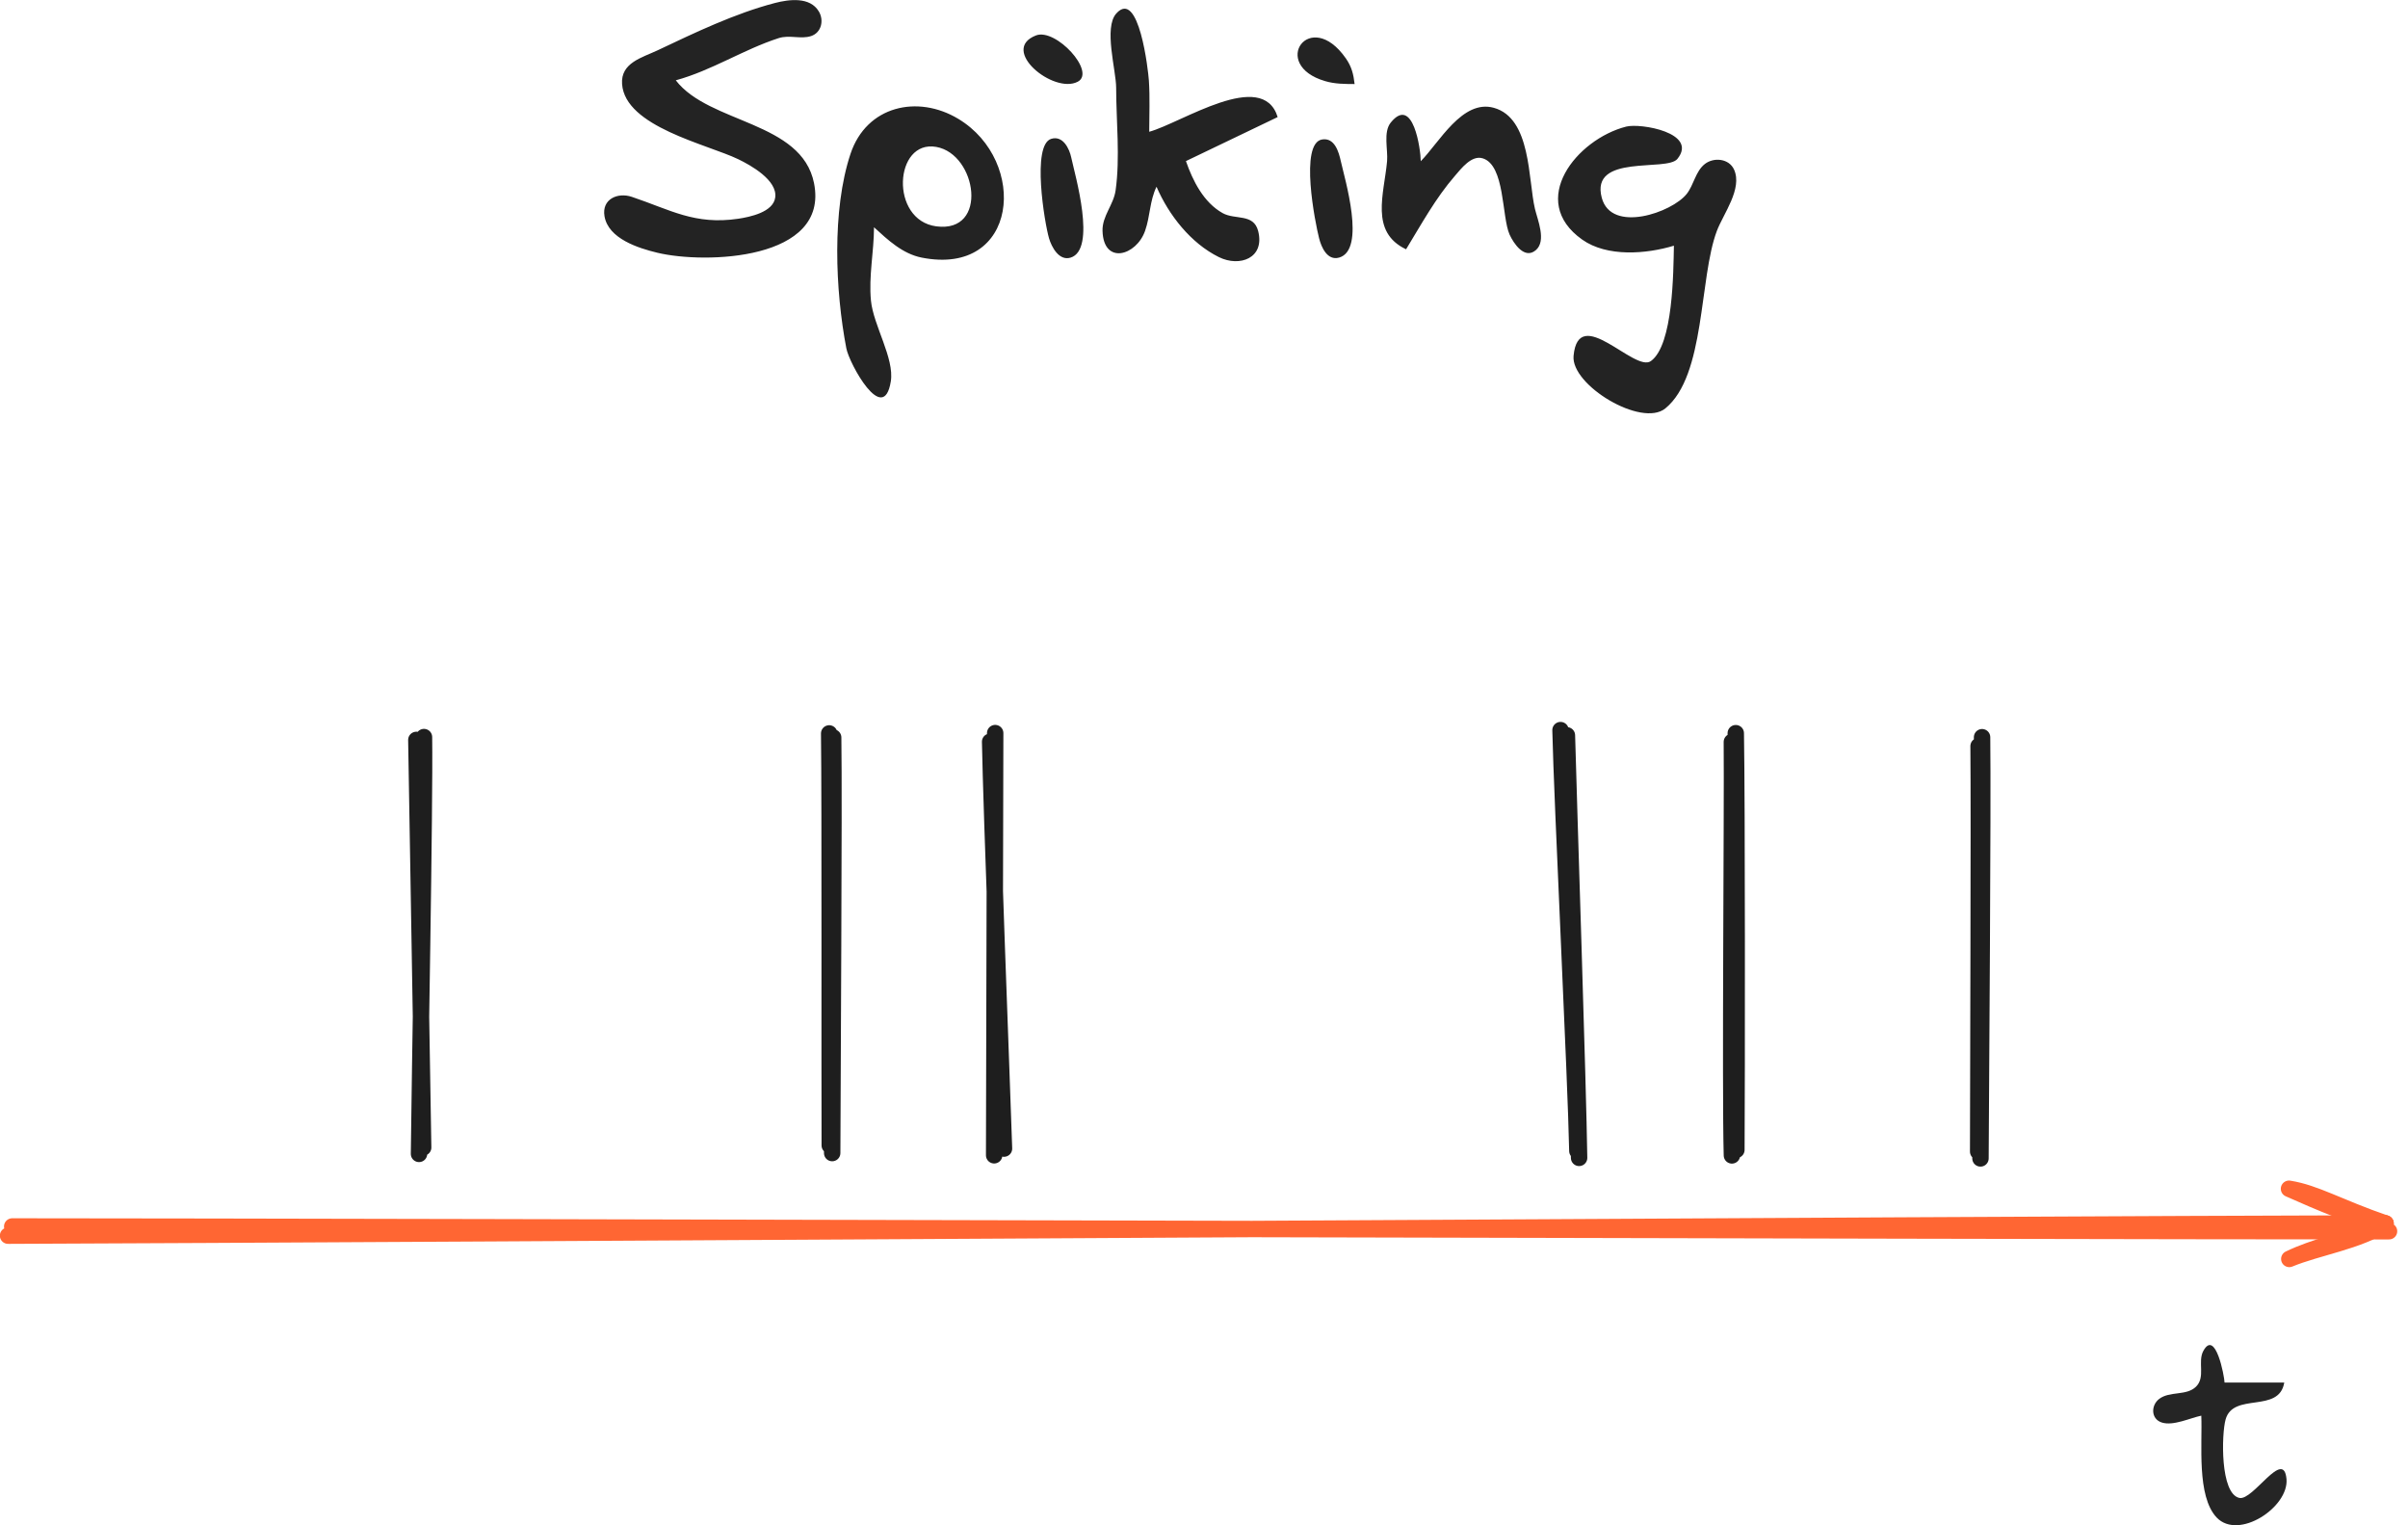 <?xml version="1.0" encoding="UTF-8" standalone="no"?>
<!-- Created with Inkscape (http://www.inkscape.org/) -->

<svg
   width="47.543mm"
   height="30.108mm"
   viewBox="0 0 47.543 30.108"
   version="1.1"
   id="svg1"
   xml:space="preserve"
   inkscape:export-filename="astrocyte.svg"
   inkscape:export-xdpi="96"
   inkscape:export-ydpi="96"
   inkscape:version="1.3.2 (091e20ef0f, 2023-11-25)"
   sodipodi:docname="diagrams_models_david.svg"
   xmlns:inkscape="http://www.inkscape.org/namespaces/inkscape"
   xmlns:sodipodi="http://sodipodi.sourceforge.net/DTD/sodipodi-0.dtd"
   xmlns="http://www.w3.org/2000/svg"
   xmlns:svg="http://www.w3.org/2000/svg"><sodipodi:namedview
     id="namedview1"
     pagecolor="#ffffff"
     bordercolor="#000000"
     borderopacity="0.25"
     inkscape:showpageshadow="2"
     inkscape:pageopacity="0.0"
     inkscape:pagecheckerboard="0"
     inkscape:deskcolor="#d1d1d1"
     inkscape:document-units="mm"
     showguides="true"
     inkscape:zoom="0.51402139"
     inkscape:cx="1173.1029"
     inkscape:cy="534.99719"
     inkscape:window-width="1850"
     inkscape:window-height="1016"
     inkscape:window-x="0"
     inkscape:window-y="0"
     inkscape:window-maximized="1"
     inkscape:current-layer="layer1"><sodipodi:guide
       position="-40.877,425.763"
       orientation="0,-1"
       id="guide44"
       inkscape:locked="false" /><sodipodi:guide
       position="-134.301,453.945"
       orientation="1,0"
       id="guide45"
       inkscape:locked="false" /><sodipodi:guide
       position="-63.655,464.653"
       orientation="0,-1"
       id="guide46"
       inkscape:locked="false" /><sodipodi:guide
       position="-22.981,468.019"
       orientation="0,-1"
       id="guide47"
       inkscape:locked="false" /><sodipodi:guide
       position="43.133,373.423"
       orientation="0,-1"
       id="guide48"
       inkscape:locked="false" /><sodipodi:guide
       position="-87.314,410.451"
       orientation="0,-1"
       id="guide49"
       inkscape:locked="false" /><sodipodi:guide
       position="-135.661,244.539"
       orientation="0,-1"
       id="guide53"
       inkscape:locked="false" /><sodipodi:guide
       position="-98.972,291.181"
       orientation="0,-1"
       id="guide57"
       inkscape:locked="false" /><sodipodi:guide
       position="-48.598,221.672"
       orientation="0,-1"
       id="guide58"
       inkscape:locked="false" /><inkscape:page
       x="1.7521743e-06"
       y="7.8869525e-06"
       width="47.543"
       height="30.108"
       id="page1"
       margin="0"
       bleed="0" /></sodipodi:namedview><defs
     id="defs1"><style
       class="style-fonts"
       id="style1">
      @font-face {
        font-family: &quot;Virgil&quot;;
        src: url(&quot;https://excalidraw.com/Virgil.woff2&quot;);
      }
      @font-face {
        font-family: &quot;Cascadia&quot;;
        src: url(&quot;https://excalidraw.com/Cascadia.woff2&quot;);
      }
      @font-face {
        font-family: &quot;Assistant&quot;;
        src: url(&quot;https://excalidraw.com/Assistant-Regular.woff2&quot;);
      }
    </style><style
       class="style-fonts"
       id="style1-3">
      @font-face {
        font-family: &quot;Virgil&quot;;
        src: url(&quot;https://excalidraw.com/Virgil.woff2&quot;);
      }
      @font-face {
        font-family: &quot;Cascadia&quot;;
        src: url(&quot;https://excalidraw.com/Cascadia.woff2&quot;);
      }
      @font-face {
        font-family: &quot;Assistant&quot;;
        src: url(&quot;https://excalidraw.com/Assistant-Regular.woff2&quot;);
      }
    </style><style
       class="style-fonts"
       id="style1-6">
      @font-face {
        font-family: &quot;Virgil&quot;;
        src: url(&quot;https://excalidraw.com/Virgil.woff2&quot;);
      }
      @font-face {
        font-family: &quot;Cascadia&quot;;
        src: url(&quot;https://excalidraw.com/Cascadia.woff2&quot;);
      }
      @font-face {
        font-family: &quot;Assistant&quot;;
        src: url(&quot;https://excalidraw.com/Assistant-Regular.woff2&quot;);
      }
    </style><style
       class="style-fonts"
       id="style1-9">
      @font-face {
        font-family: &quot;Virgil&quot;;
        src: url(&quot;https://excalidraw.com/Virgil.woff2&quot;);
      }
      @font-face {
        font-family: &quot;Cascadia&quot;;
        src: url(&quot;https://excalidraw.com/Cascadia.woff2&quot;);
      }
      @font-face {
        font-family: &quot;Assistant&quot;;
        src: url(&quot;https://excalidraw.com/Assistant-Regular.woff2&quot;);
      }
    </style><style
       class="style-fonts"
       id="style1-2">
      @font-face {
        font-family: &quot;Virgil&quot;;
        src: url(&quot;https://excalidraw.com/Virgil.woff2&quot;);
      }
      @font-face {
        font-family: &quot;Cascadia&quot;;
        src: url(&quot;https://excalidraw.com/Cascadia.woff2&quot;);
      }
      @font-face {
        font-family: &quot;Assistant&quot;;
        src: url(&quot;https://excalidraw.com/Assistant-Regular.woff2&quot;);
      }
    </style><style
       class="style-fonts"
       id="style1-26">
      @font-face {
        font-family: &quot;Virgil&quot;;
        src: url(&quot;https://excalidraw.com/Virgil.woff2&quot;);
      }
      @font-face {
        font-family: &quot;Cascadia&quot;;
        src: url(&quot;https://excalidraw.com/Cascadia.woff2&quot;);
      }
      @font-face {
        font-family: &quot;Assistant&quot;;
        src: url(&quot;https://excalidraw.com/Assistant-Regular.woff2&quot;);
      }
    </style><style
       class="style-fonts"
       id="style1-7">
      @font-face {
        font-family: &quot;Virgil&quot;;
        src: url(&quot;https://excalidraw.com/Virgil.woff2&quot;);
      }
      @font-face {
        font-family: &quot;Cascadia&quot;;
        src: url(&quot;https://excalidraw.com/Cascadia.woff2&quot;);
      }
      @font-face {
        font-family: &quot;Assistant&quot;;
        src: url(&quot;https://excalidraw.com/Assistant-Regular.woff2&quot;);
      }
    </style><style
       class="style-fonts"
       id="style1-90">
      @font-face {
        font-family: &quot;Virgil&quot;;
        src: url(&quot;https://excalidraw.com/Virgil.woff2&quot;);
      }
      @font-face {
        font-family: &quot;Cascadia&quot;;
        src: url(&quot;https://excalidraw.com/Cascadia.woff2&quot;);
      }
      @font-face {
        font-family: &quot;Assistant&quot;;
        src: url(&quot;https://excalidraw.com/Assistant-Regular.woff2&quot;);
      }
    </style><style
       class="style-fonts"
       id="style1-0">
      @font-face {
        font-family: &quot;Virgil&quot;;
        src: url(&quot;https://excalidraw.com/Virgil.woff2&quot;);
      }
      @font-face {
        font-family: &quot;Cascadia&quot;;
        src: url(&quot;https://excalidraw.com/Cascadia.woff2&quot;);
      }
      @font-face {
        font-family: &quot;Assistant&quot;;
        src: url(&quot;https://excalidraw.com/Assistant-Regular.woff2&quot;);
      }
    </style><style
       class="style-fonts"
       id="style1-1">
      @font-face {
        font-family: &quot;Virgil&quot;;
        src: url(&quot;https://excalidraw.com/Virgil.woff2&quot;);
      }
      @font-face {
        font-family: &quot;Cascadia&quot;;
        src: url(&quot;https://excalidraw.com/Cascadia.woff2&quot;);
      }
      @font-face {
        font-family: &quot;Assistant&quot;;
        src: url(&quot;https://excalidraw.com/Assistant-Regular.woff2&quot;);
      }
    </style><style
       class="style-fonts"
       id="style1-21">
      @font-face {
        font-family: &quot;Virgil&quot;;
        src: url(&quot;https://excalidraw.com/Virgil.woff2&quot;);
      }
      @font-face {
        font-family: &quot;Cascadia&quot;;
        src: url(&quot;https://excalidraw.com/Cascadia.woff2&quot;);
      }
      @font-face {
        font-family: &quot;Assistant&quot;;
        src: url(&quot;https://excalidraw.com/Assistant-Regular.woff2&quot;);
      }
    </style><style
       class="style-fonts"
       id="style1-13">
      @font-face {
        font-family: &quot;Virgil&quot;;
        src: url(&quot;https://excalidraw.com/Virgil.woff2&quot;);
      }
      @font-face {
        font-family: &quot;Cascadia&quot;;
        src: url(&quot;https://excalidraw.com/Cascadia.woff2&quot;);
      }
      @font-face {
        font-family: &quot;Assistant&quot;;
        src: url(&quot;https://excalidraw.com/Assistant-Regular.woff2&quot;);
      }
    </style><style
       class="style-fonts"
       id="style1-07">
      @font-face {
        font-family: &quot;Virgil&quot;;
        src: url(&quot;https://excalidraw.com/Virgil.woff2&quot;);
      }
      @font-face {
        font-family: &quot;Cascadia&quot;;
        src: url(&quot;https://excalidraw.com/Cascadia.woff2&quot;);
      }
      @font-face {
        font-family: &quot;Assistant&quot;;
        src: url(&quot;https://excalidraw.com/Assistant-Regular.woff2&quot;);
      }
    </style><style
       class="style-fonts"
       id="style1-8">
      @font-face {
        font-family: &quot;Virgil&quot;;
        src: url(&quot;https://excalidraw.com/Virgil.woff2&quot;);
      }
      @font-face {
        font-family: &quot;Cascadia&quot;;
        src: url(&quot;https://excalidraw.com/Cascadia.woff2&quot;);
      }
      @font-face {
        font-family: &quot;Assistant&quot;;
        src: url(&quot;https://excalidraw.com/Assistant-Regular.woff2&quot;);
      }
    </style><style
       class="style-fonts"
       id="style1-37">
      @font-face {
        font-family: &quot;Virgil&quot;;
        src: url(&quot;https://excalidraw.com/Virgil.woff2&quot;);
      }
      @font-face {
        font-family: &quot;Cascadia&quot;;
        src: url(&quot;https://excalidraw.com/Cascadia.woff2&quot;);
      }
      @font-face {
        font-family: &quot;Assistant&quot;;
        src: url(&quot;https://excalidraw.com/Assistant-Regular.woff2&quot;);
      }
    </style><style
       class="style-fonts"
       id="style1-05">
      @font-face {
        font-family: &quot;Virgil&quot;;
        src: url(&quot;https://excalidraw.com/Virgil.woff2&quot;);
      }
      @font-face {
        font-family: &quot;Cascadia&quot;;
        src: url(&quot;https://excalidraw.com/Cascadia.woff2&quot;);
      }
      @font-face {
        font-family: &quot;Assistant&quot;;
        src: url(&quot;https://excalidraw.com/Assistant-Regular.woff2&quot;);
      }
    </style></defs><g
     inkscape:label="Layer 1"
     inkscape:groupmode="layer"
     id="layer1"
     transform="translate(-373.394,-195.678)"><path
       style="fill:#232323;stroke:none;stroke-width:0.349"
       d="m 386.738,197.263 c 0.71,-0.194 1.335,-0.608 2.029,-0.832 0.215,-0.07 0.437,0.026 0.641,-0.041 0.205,-0.068 0.258,-0.311 0.153,-0.486 -0.175,-0.294 -0.589,-0.239 -0.867,-0.167 -0.796,0.208 -1.578,0.585 -2.318,0.935 -0.3,0.142 -0.73,0.244 -0.7,0.665 0.06,0.844 1.677,1.187 2.294,1.484 0.249,0.12 0.775,0.415 0.73,0.754 -0.038,0.291 -0.498,0.386 -0.73,0.421 -0.86,0.127 -1.338,-0.176 -2.101,-0.432 -0.28,-0.094 -0.597,0.044 -0.54,0.382 0.075,0.445 0.672,0.632 1.047,0.722 0.935,0.224 3.395,0.153 3.09,-1.374 -0.245,-1.226 -2.067,-1.172 -2.728,-2.029 m 9.491,2.101 c 0.241,0.558 0.676,1.114 1.232,1.388 0.408,0.201 0.91,0.021 0.774,-0.515 -0.09,-0.352 -0.453,-0.216 -0.701,-0.354 -0.376,-0.21 -0.59,-0.638 -0.725,-1.027 l 1.811,-0.869 c -0.298,-0.969 -1.902,0.117 -2.536,0.29 0,-0.337 0.016,-0.678 -0.007,-1.014 -0.012,-0.187 -0.195,-1.823 -0.644,-1.32 -0.251,0.282 -0.003,1.116 -0.002,1.464 6.9e-4,0.658 0.081,1.377 -0.011,2.029 -0.04,0.283 -0.266,0.505 -0.258,0.797 0.019,0.679 0.667,0.493 0.84,0 0.103,-0.293 0.089,-0.586 0.225,-0.869 m -2.381,-2.988 c -0.723,0.283 0.347,1.161 0.825,0.914 0.371,-0.191 -0.433,-1.068 -0.825,-0.914 m 6.293,0.959 c -0.022,-0.195 -0.058,-0.342 -0.173,-0.507 -0.71,-1.018 -1.515,0.128 -0.406,0.45 0.19,0.056 0.383,0.056 0.58,0.057 m -9.491,2.826 c 0.274,0.251 0.565,0.525 0.942,0.6 1.913,0.378 2.11,-1.903 0.725,-2.738 -0.803,-0.484 -1.814,-0.259 -2.13,0.69 -0.37,1.112 -0.301,2.701 -0.082,3.84 0.057,0.299 0.735,1.543 0.878,0.651 0.073,-0.456 -0.345,-1.106 -0.392,-1.593 -0.047,-0.483 0.059,-0.965 0.06,-1.449 m 10.795,-1.304 c -7e-4,-0.229 -0.15,-1.308 -0.592,-0.763 -0.153,0.188 -0.053,0.538 -0.073,0.763 -0.058,0.645 -0.345,1.399 0.375,1.739 0.302,-0.494 0.582,-1.009 0.964,-1.449 0.123,-0.142 0.328,-0.414 0.548,-0.347 0.444,0.134 0.374,1.155 0.532,1.506 0.08,0.176 0.297,0.5 0.52,0.305 0.21,-0.183 0.033,-0.594 -0.019,-0.811 -0.138,-0.581 -0.071,-1.792 -0.813,-1.997 -0.622,-0.172 -1.078,0.688 -1.443,1.055 m 4.999,1.666 c -0.011,0.507 -0.011,1.961 -0.455,2.279 -0.322,0.23 -1.428,-1.143 -1.526,-0.104 -0.055,0.578 1.342,1.421 1.812,1.038 0.796,-0.65 0.663,-2.564 1.017,-3.503 0.128,-0.339 0.51,-0.832 0.34,-1.211 -0.099,-0.22 -0.401,-0.249 -0.578,-0.11 -0.184,0.145 -0.216,0.411 -0.357,0.59 -0.291,0.368 -1.488,0.784 -1.677,0.077 -0.234,-0.878 1.285,-0.509 1.493,-0.768 0.415,-0.516 -0.728,-0.71 -1.011,-0.638 -0.975,0.249 -1.956,1.461 -0.868,2.231 0.492,0.348 1.265,0.285 1.81,0.12 m -12.295,-2.109 c -0.388,0.122 -0.13,1.664 -0.042,1.964 0.051,0.172 0.197,0.449 0.424,0.381 0.522,-0.157 0.087,-1.636 0.015,-1.974 -0.037,-0.179 -0.166,-0.444 -0.397,-0.371 m 5.349,0.012 c -0.449,0.074 -0.138,1.643 -0.059,1.951 0.044,0.175 0.161,0.446 0.394,0.381 0.538,-0.152 0.111,-1.558 0.035,-1.902 -0.04,-0.182 -0.122,-0.471 -0.37,-0.43 m -7.617,0.147 c 0.802,0.143 1.037,1.705 -6e-5,1.568 -0.924,-0.122 -0.833,-1.717 6e-5,-1.568 z"
       id="path19"
       inkscape:export-filename="spiking_neurons2.svg"
       inkscape:export-xdpi="96"
       inkscape:export-ydpi="96" /><!-- svg-source:excalidraw --><mask
       id="mask4" /><mask
       id="mask6" /><mask
       id="mask8" /><mask
       id="mask10" /><mask
       id="mask12" /><mask
       id="mask14" /><mask
       id="mask17" /><!-- svg-source:excalidraw --><mask
       id="mask4-9" /><mask
       id="mask6-8" /><mask
       id="mask8-7" /><mask
       id="mask10-2" /><mask
       id="mask12-8" /><mask
       id="mask16" /><!-- svg-source:excalidraw --><mask
       id="mask4-2" /><mask
       id="mask8-9" /><mask
       id="mask10-5" /><mask
       id="mask12-4" /><mask
       id="mask14-2" /><mask
       id="mask16-0" /><mask
       id="mask18" /><mask
       id="mask20" /><mask
       id="mask22" /><mask
       id="mask24" /><!-- svg-source:excalidraw --><mask
       id="mask2" /><mask
       id="mask4-1" /><mask
       id="mask6-4" /><mask
       id="mask10-50" /><mask
       id="mask14-7" /><!-- svg-source:excalidraw --><mask
       id="mask2-8" /><mask
       id="mask6-83" /><mask
       id="mask8-4" /><mask
       id="mask10-0" /><mask
       id="mask14-3" /><!-- svg-source:excalidraw --><mask
       id="mask2-0" /><mask
       id="mask6-9" /><mask
       id="mask8-3" /><mask
       id="mask10-9" /><mask
       id="mask12-2" /><mask
       id="mask14-9" /><mask
       id="mask16-3" /><mask
       id="mask18-8" /><mask
       id="mask20-7" /><mask
       id="mask22-3" /><mask
       id="mask24-2" /><mask
       id="mask26" /><mask
       id="mask28" /><mask
       id="mask32" /><!-- svg-source:excalidraw --><mask
       id="mask4-8" /><mask
       id="mask6-0" /><mask
       id="mask8-2" /><mask
       id="mask10-07" /><mask
       id="mask12-3" /><mask
       id="mask14-4" /><mask
       id="mask16-2" /><mask
       id="mask18-9" /><mask
       id="mask20-0" /><mask
       id="mask22-8" /><mask
       id="mask24-6" /><mask
       id="mask26-7" /><mask
       id="mask30" /><mask
       id="mask32-9" /><mask
       id="mask34" /><mask
       id="mask36" /><mask
       id="mask38" /><mask
       id="mask40" /><mask
       id="mask42" /><mask
       id="mask44" /><mask
       id="mask46" /><mask
       id="mask48" /><mask
       id="mask50" /><mask
       id="mask52" /><mask
       id="mask54" /><mask
       id="mask56" /><mask
       id="mask58" /><mask
       id="mask60" /><mask
       id="mask62" /><mask
       id="mask64" /><!-- svg-source:excalidraw --><mask
       id="mask4-7" /><mask
       id="mask6-43" /><!-- svg-source:excalidraw --><mask
       id="mask4-71" /><mask
       id="mask6-40" /><mask
       id="mask8-6" /><!-- svg-source:excalidraw --><g
       stroke-linecap="round"
       id="g4-80"
       transform="matrix(0.081,0,0,0.081,372.743,209.281)"><g
         transform="translate(10.172,131.695)"
         id="g1-81"><path
           d="m 0.84,-0.73 c 96.61,0.04 482.64,1.15 579.35,1.16 M -0.17,1.51 C 96.24,1.15 482.49,-1.26 579.34,-1.47"
           stroke="#ff6633"
           stroke-width="4"
           fill="none"
           id="path1-02" /></g><g
         transform="translate(10.172,131.695)"
         id="g2-2"><path
           d="m 555.88,7.18 c 6.89,-2.85 16.93,-4.31 23.46,-8.65 m -23.46,8.65 c 6.45,-3.1 11.87,-3.81 23.46,-8.65"
           stroke="#ff6633"
           stroke-width="4"
           fill="none"
           id="path2-97" /></g><g
         transform="translate(10.172,131.695)"
         id="g3-5"><path
           d="m 555.81,-9.92 c 6.95,3.07 17.01,7.52 23.53,8.45 m -23.53,-8.45 c 6.5,1.03 11.93,4.46 23.53,8.45"
           stroke="#ff6633"
           stroke-width="4"
           fill="none"
           id="path3-64" /></g></g><mask
       id="mask4-6" /><g
       stroke-linecap="round"
       id="g6-3"
       transform="matrix(0.081,0,0,0.081,372.743,209.281)"><g
         transform="translate(110.172,11.695)"
         id="g5-7"><path
           d="m -0.65,0.69 c 0.32,16.78 1.36,82.74 1.66,99.34 M 1.21,0 C 1.44,17.04 0.15,84.63 0,101.58"
           stroke="#1e1e1e"
           stroke-width="4"
           fill="none"
           id="path4-97" /></g></g><mask
       id="mask6-49" /><g
       stroke-linecap="round"
       id="g8-17"
       transform="matrix(0.081,0,0,0.081,372.743,209.281)"><g
         transform="translate(210.172,11.695)"
         id="g7-0"><path
           d="M 0.95,0.1 C 1.19,16.88 0.74,84.53 0.71,101.38 M -0.02,-0.89 C 0.19,15.47 0.05,82.25 0.12,99.52"
           stroke="#1e1e1e"
           stroke-width="4"
           fill="none"
           id="path6-6" /></g></g><mask
       id="mask8-0" /><g
       stroke-linecap="round"
       id="g10-85"
       transform="matrix(0.081,0,0,0.081,372.743,209.281)"><g
         transform="translate(250.172,11.695)"
         id="g9-3"><path
           d="M 0.44,-0.97 C 0.38,16.04 0.26,84.96 0.19,101.92 M -0.79,1.13 c 0.29,16.7 2.83,82.36 3.38,99.16"
           stroke="#1e1e1e"
           stroke-width="4"
           fill="none"
           id="path8-94" /></g></g><mask
       id="mask10-1" /><g
       stroke-linecap="round"
       id="g12-5"
       transform="matrix(0.081,0,0,0.081,372.743,209.281)"><g
         transform="translate(390.172,11.695)"
         id="g11-4"><path
           d="M -0.2,-0.43 C 0.25,16.83 2.54,85.36 2.77,102.55 M -1.76,-1.7 c 0.36,17.01 3.8,85.48 4.11,102.57"
           stroke="#1e1e1e"
           stroke-width="4"
           fill="none"
           id="path10-1" /></g></g><mask
       id="mask12-5" /><g
       stroke-linecap="round"
       id="g14-54"
       transform="matrix(0.081,0,0,0.081,372.743,209.281)"><g
         transform="translate(430.172,11.695)"
         id="g13-9"><path
           d="M 0.96,-0.95 C 1.25,15.82 1.22,83.78 1.11,100.6 M 0.01,1.17 C 0.16,18.1 -0.43,85.35 0.02,101.95"
           stroke="#1e1e1e"
           stroke-width="4"
           fill="none"
           id="path12-8" /></g></g><mask
       id="mask14-38" /><g
       stroke-linecap="round"
       id="g16-52"
       transform="matrix(0.081,0,0,0.081,372.743,209.281)"><g
         transform="translate(490.017,12.588)"
         id="g15-22"><path
           d="M 1.15,-0.86 C 1.37,16.26 0.84,84.9 0.76,101.79 M 0.3,1.3 C 0.47,18.18 0.21,83.42 0.2,100.13"
           stroke="#1e1e1e"
           stroke-width="4"
           fill="none"
           id="path14-7" /></g></g><mask
       id="mask16-03" /><!-- svg-source:excalidraw --><mask
       id="mask4-0" /><mask
       id="mask6-1" /><mask
       id="mask8-41" /><mask
       id="mask12-9" /><!-- svg-source:excalidraw --><mask
       id="mask4-91" /><mask
       id="mask6-03" /><mask
       id="mask10-7" /><!-- svg-source:excalidraw --><mask
       id="mask6-5" /><mask
       id="mask10-93" /><mask
       id="mask14-1" /><mask
       id="mask18-0" /><!-- svg-source:excalidraw --><mask
       id="mask10-3" /><mask
       id="mask14-21" /><mask
       id="mask18-89" /><mask
       id="mask22-82" /><!-- svg-source:excalidraw --><mask
       id="mask8-03" /><mask
       id="mask12-7" /><mask
       id="mask16-8" /><path
       style="fill:#252525;stroke:none;stroke-width:0.248"
       d="m 416.856,223.625 c 0.024,0.547 -0.096,1.59 0.304,2.01 0.432,0.454 1.428,-0.205 1.378,-0.761 -0.055,-0.615 -0.658,0.431 -0.929,0.374 -0.384,-0.081 -0.354,-1.263 -0.273,-1.55 0.153,-0.544 1.056,-0.112 1.158,-0.728 h -1.179 c -0.003,-0.127 -0.18,-1.062 -0.419,-0.624 -0.117,0.215 0.049,0.516 -0.145,0.706 -0.189,0.185 -0.517,0.082 -0.726,0.241 -0.167,0.127 -0.166,0.399 0.054,0.467 0.225,0.07 0.553,-0.089 0.776,-0.136 z"
       id="path31-6-22" /></g></svg>
